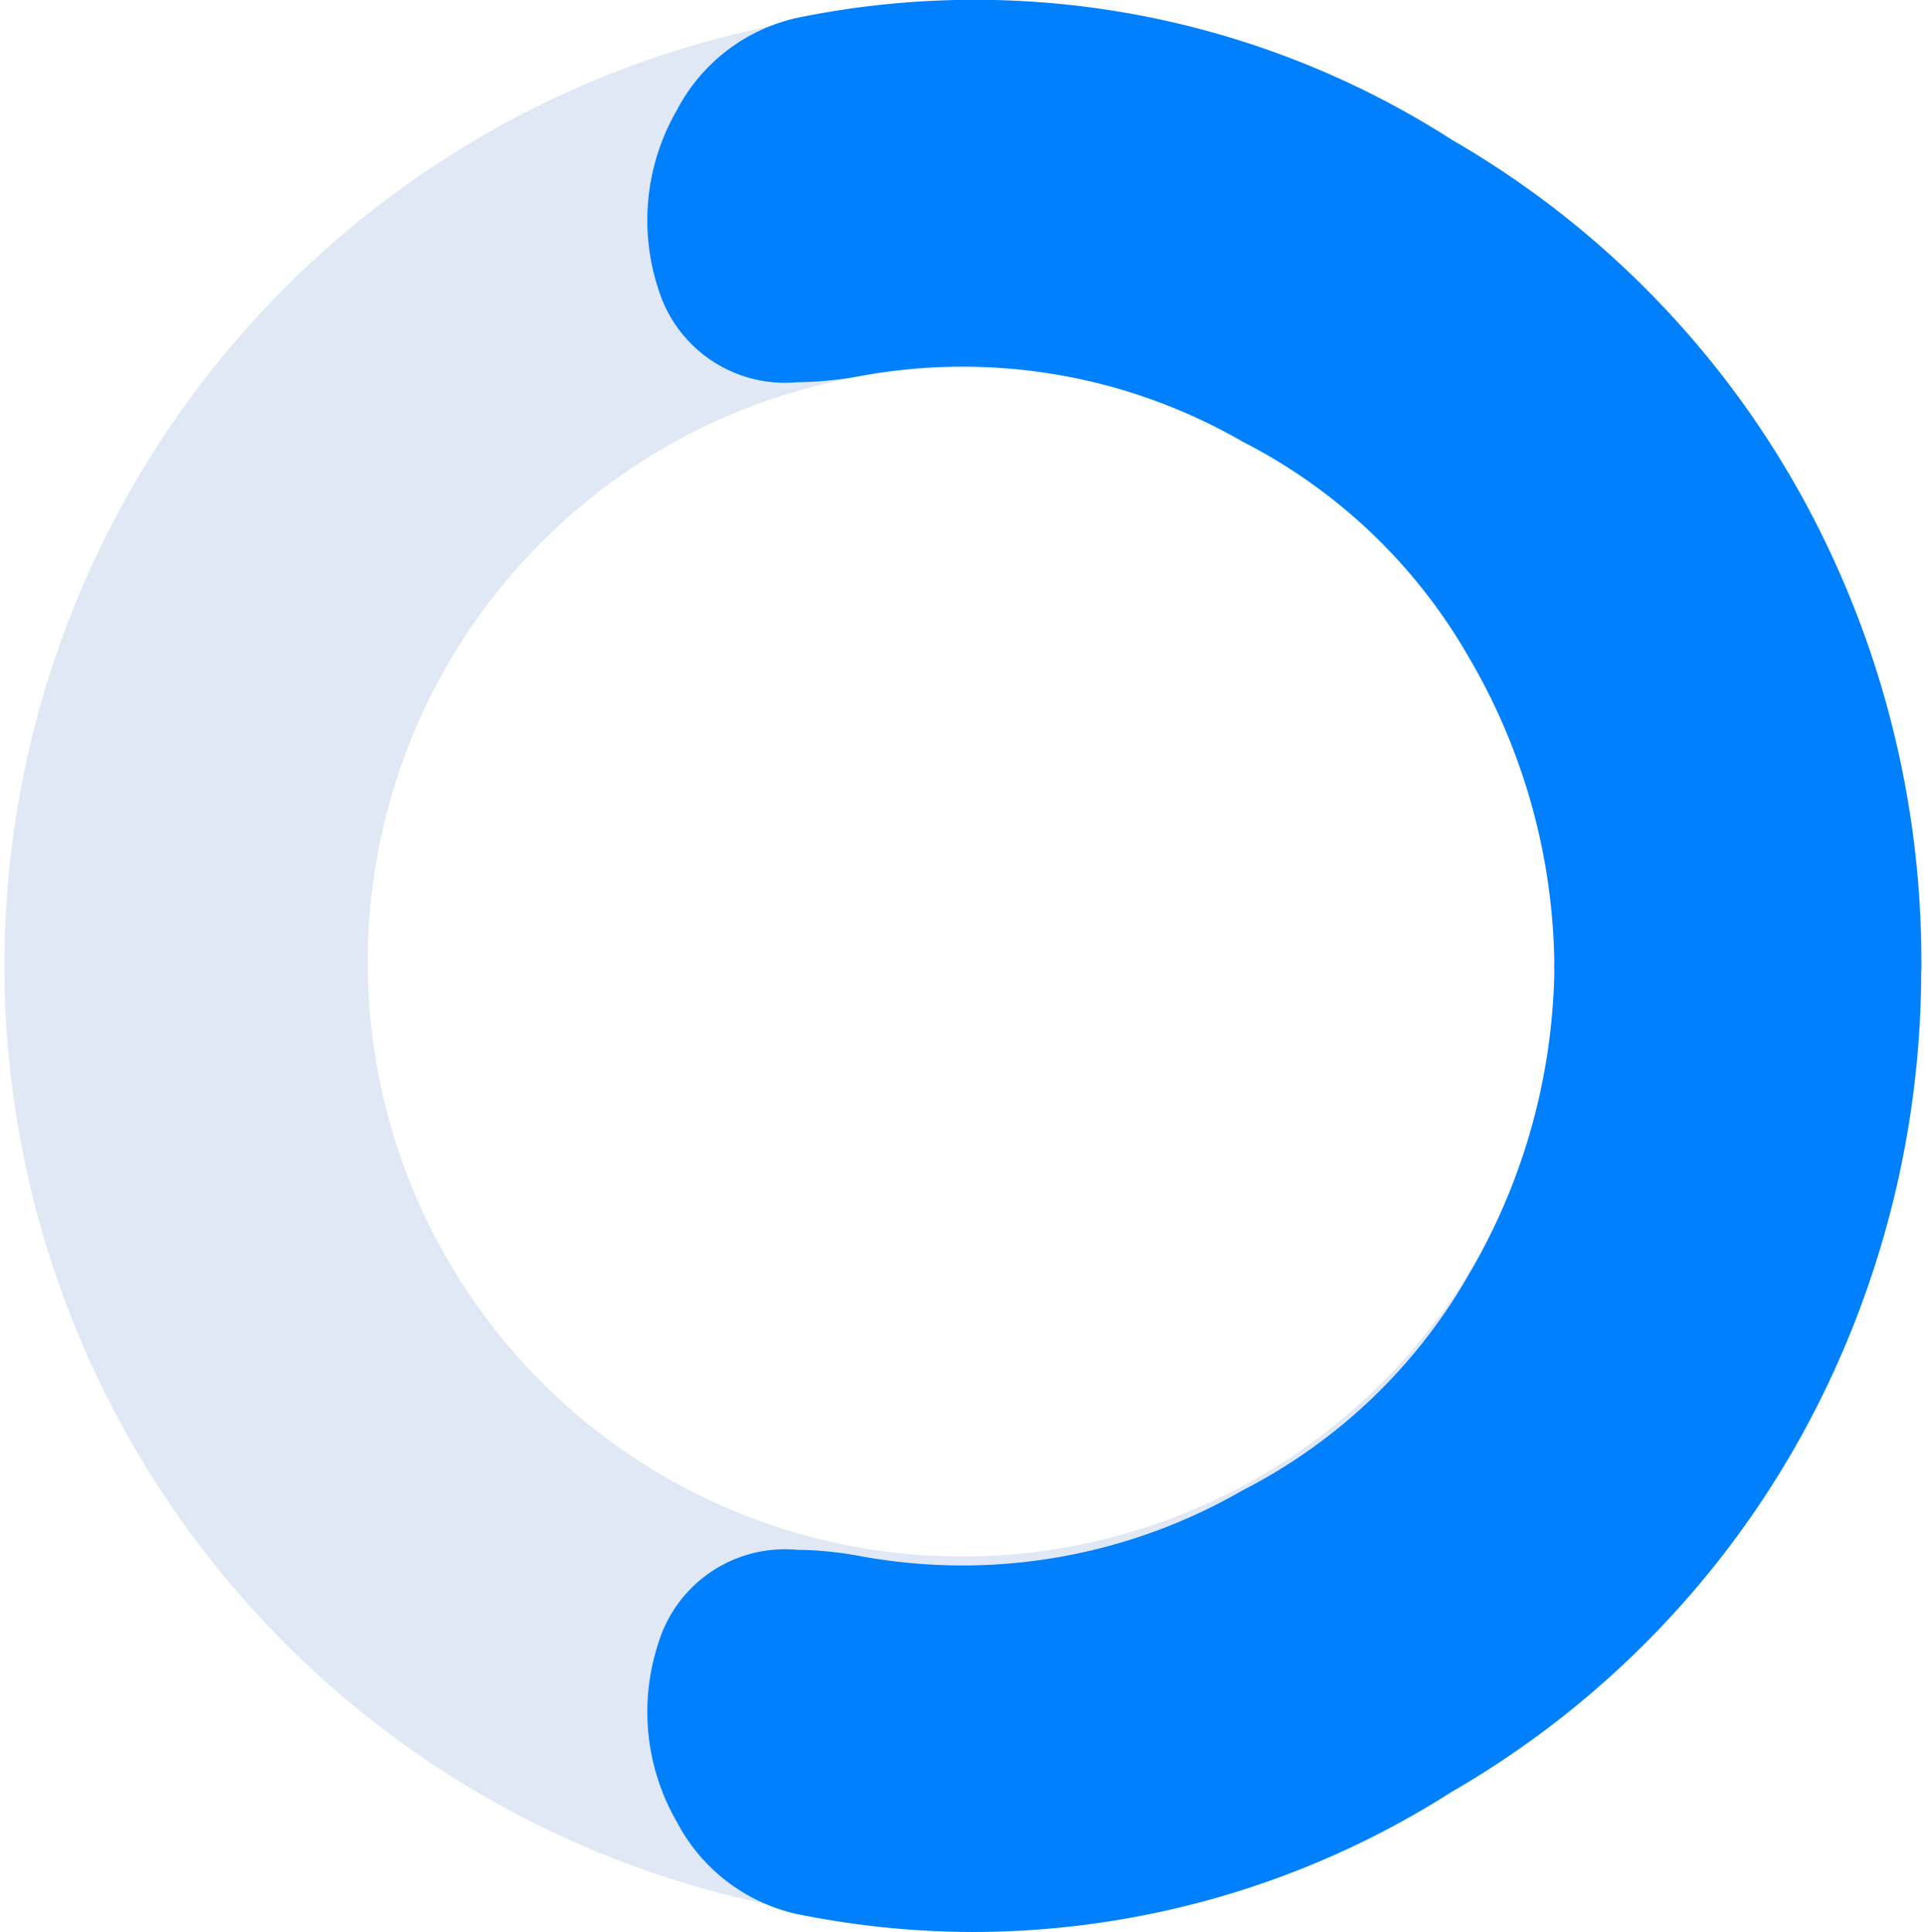 
<svg xmlns="http://www.w3.org/2000/svg" width="37.555" height="37.705" viewBox="0 0 37.555 37.705">
  <g id="Progress_Circle" data-name="Progress Circle" transform="translate(-1514.617 228.923)">
    <path id="Subtração_32" data-name="Subtração 32" d="M24772.7,16082.479a18.715,18.715,0,1,1,7.311-1.477A18.65,18.65,0,0,1,24772.7,16082.479Zm0-30.381a11.6,11.6,0,1,0,11.6,11.6A11.525,11.525,0,0,0,24772.7,16052.1Z" transform="translate(-23239.305 -16273.844)" fill="#dfe8f4"/>
    <path id="Subtração_39" data-name="Subtração 39" d="M26307.986,15838.9h-7.158a12.08,12.08,0,0,0-1.654-6.07,10.689,10.689,0,0,0-4.436-4.238,10.937,10.937,0,0,0-7.449-1.281,6.9,6.9,0,0,1-1.234.123,2.585,2.585,0,0,1-2.713-1.807,4.291,4.291,0,0,1,.357-3.5,3.508,3.508,0,0,1,2.33-1.8,17.24,17.24,0,0,1,12.8,2.377,18.2,18.2,0,0,1,6.824,6.949,18.785,18.785,0,0,1,2.336,9.242Z" transform="translate(-24755.871 -16048.898)" fill="#0080fc"/>
    <path id="Subtração_40" data-name="Subtração 40" d="M6.387,18.925a17.411,17.411,0,0,1-3.479-.353,3.511,3.511,0,0,1-2.332-1.8,4.291,4.291,0,0,1-.355-3.495,2.583,2.583,0,0,1,2.709-1.81,6.9,6.9,0,0,1,1.24.125,11.136,11.136,0,0,0,1.988.18,10.932,10.932,0,0,0,5.458-1.463A10.709,10.709,0,0,0,16.051,6.07,12.087,12.087,0,0,0,17.708,0h7.156a18.785,18.785,0,0,1-2.335,9.242A18.212,18.212,0,0,1,15.7,16.192,17.392,17.392,0,0,1,6.387,18.925Z" transform="translate(1527.25 -210.143)" fill="#0080fc"/>
  </g>
</svg>
